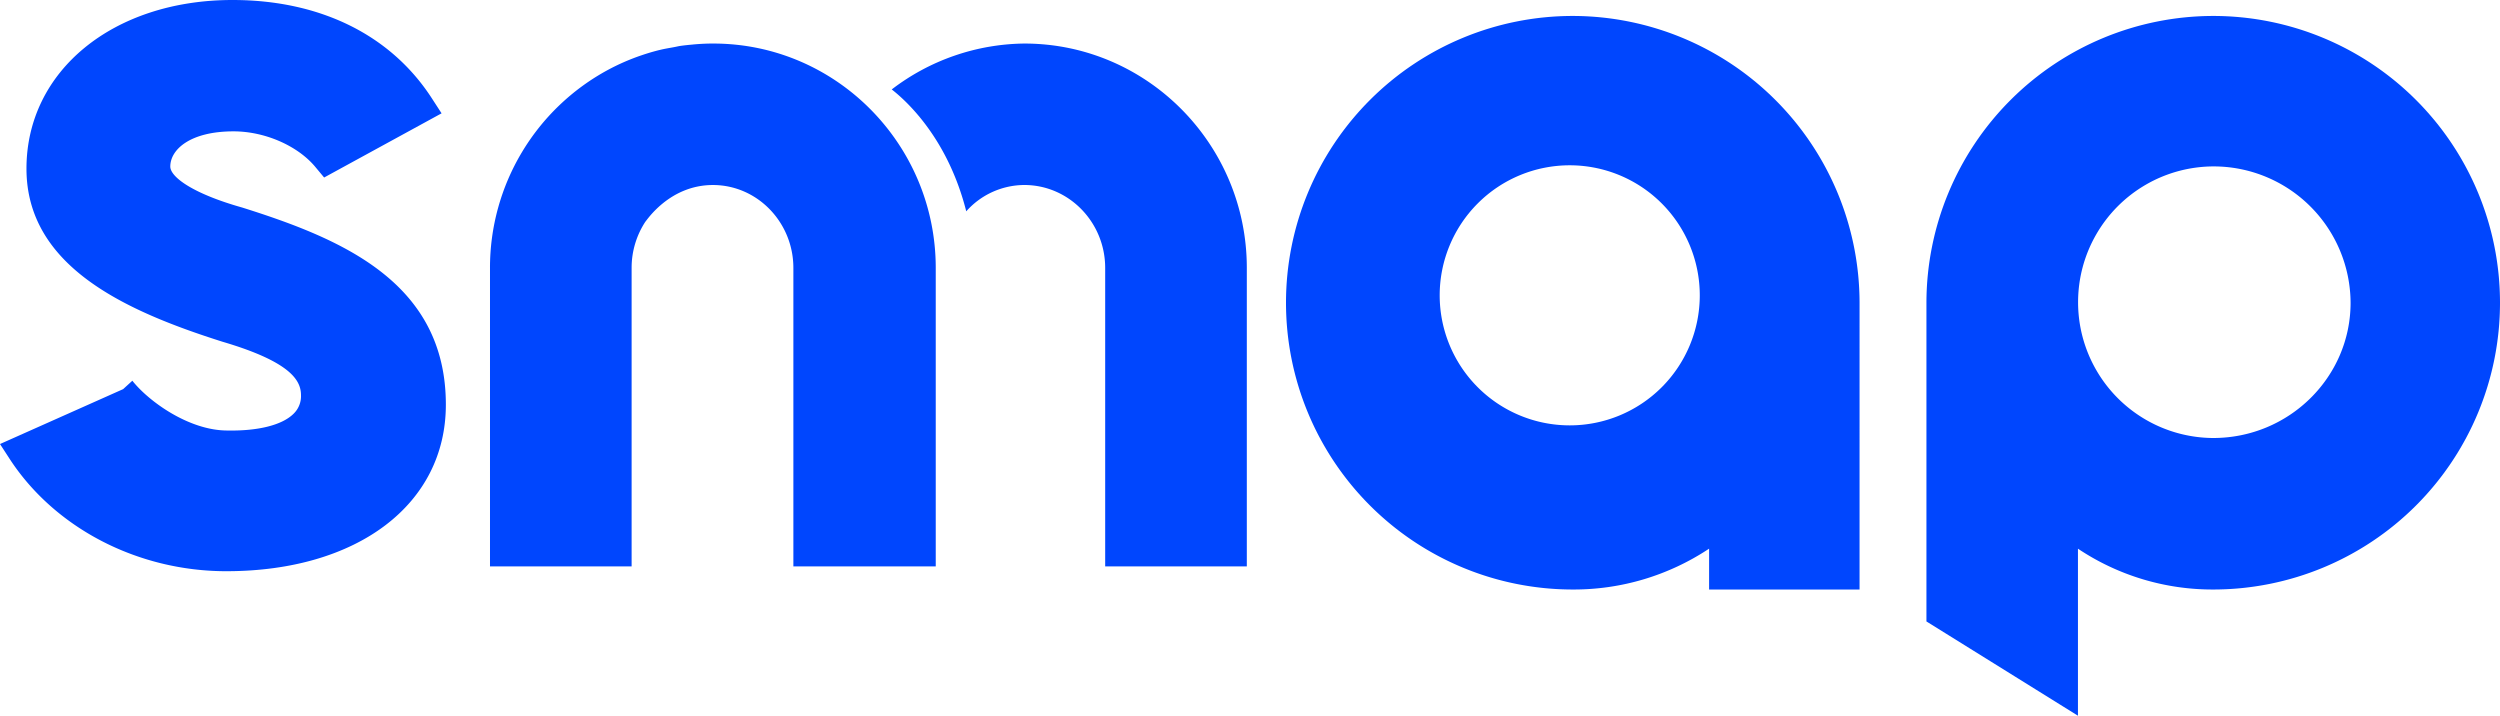 <svg id="logo" xmlns="http://www.w3.org/2000/svg" xmlns:xlink="http://www.w3.org/1999/xlink" width="772.969" height="221.293" viewBox="0 0 772.969 221.293">
  <defs>
    <clipPath id="clip-path">
      <rect id="사각형_11610" data-name="사각형 11610" width="772.969" height="221.292" fill="none"/>
    </clipPath>
  </defs>
  <g id="그룹_36539" data-name="그룹 36539" clip-path="url(#clip-path)">
    <path id="패스_42535" data-name="패스 42535" d="M74.907,64.174C59.534,59.852,52.653,54.69,52.653,51.492c0-5.241,6.122-10.88,19.562-10.88,9.634,0,19.789,4.417,25.268,10.99l2.734,3.282L136.528,35.04l-3.045-4.7C120.8,10.775,98.929,0,71.893,0,34.977,0,8.184,21.926,8.184,52.135c0,30.245,30.6,44.018,60.632,53.532,21.491,6.341,24.248,12.181,24.248,16.559a7.556,7.556,0,0,1-2.346,5.752c-3.527,3.456-10.921,5.317-20.432,5.129-11.848,0-24.305-9-29.365-15.392l-2.85,2.6L0,137.288l2.912,4.486c13.95,21.488,39.644,34.837,67.053,34.837,40.607,0,67.889-20.692,67.889-51.492,0-37.921-32.41-51.318-62.947-60.945" fill="#0046fe"/>
    <path id="패스_42536" data-name="패스 42536" d="M684.3,4.934A88.768,88.768,0,0,0,595.63,93.6v98.544l46.846,29.146V169.646A74.8,74.8,0,0,0,684.3,182.27a88.668,88.668,0,1,0,0-177.336m0,130.492a41.987,41.987,0,0,1,0-83.973A42.359,42.359,0,0,1,726.771,93.6c0,23.062-19.053,41.824-42.472,41.824" fill="#0046fe"/>
    <path id="패스_42537" data-name="패스 42537" d="M220.523,13.462c-.033,0-.065,0-.1,0s-.088,0-.133,0c-1.955,0-3.883.109-5.8.274-.108.01-.215.026-.324.036-1.287.117-2.573.24-3.84.426h-.006c-.591.087-1.159.239-1.744.342-.148.026-.294.058-.442.086-1.32.241-2.649.458-3.943.772-.147.035-.295.066-.442.1-1.722.43-3.415.931-5.084,1.49-.183.061-.365.124-.548.187a68.132,68.132,0,0,0-10.091,4.408h0A69.511,69.511,0,0,0,151.5,82.84v92.281h43.789V82.84a25.95,25.95,0,0,1,4.3-14.362c.041.195,7.136-11.273,20.836-11.273,13.728,0,24.876,11.541,24.876,25.635v92.281H289.32V82.84c0-38.255-30.862-69.378-68.8-69.378" fill="#0046fe"/>
    <path id="패스_42538" data-name="패스 42538" d="M316.7,13.462a68.6,68.6,0,0,0-40.986,14.191c4.828,3.767,17.4,15.365,23.039,37.685A24.143,24.143,0,0,1,316.7,57.2c13.79,0,25.009,11.5,25.009,25.642v92.281H385.5V82.84c0-38.255-30.862-69.378-68.8-69.378" fill="#0046fe"/>
    <path id="패스_42539" data-name="패스 42539" d="M486.283,4.934a88.668,88.668,0,0,0,0,177.336,75.528,75.528,0,0,0,42.149-12.632V182.27h46.52V93.6A88.769,88.769,0,0,0,486.283,4.934m-.941,126.586a40.207,40.207,0,1,1,40.207-40.207,40.207,40.207,0,0,1-40.207,40.207" fill="#0046fe"/>
  </g>
</svg>
